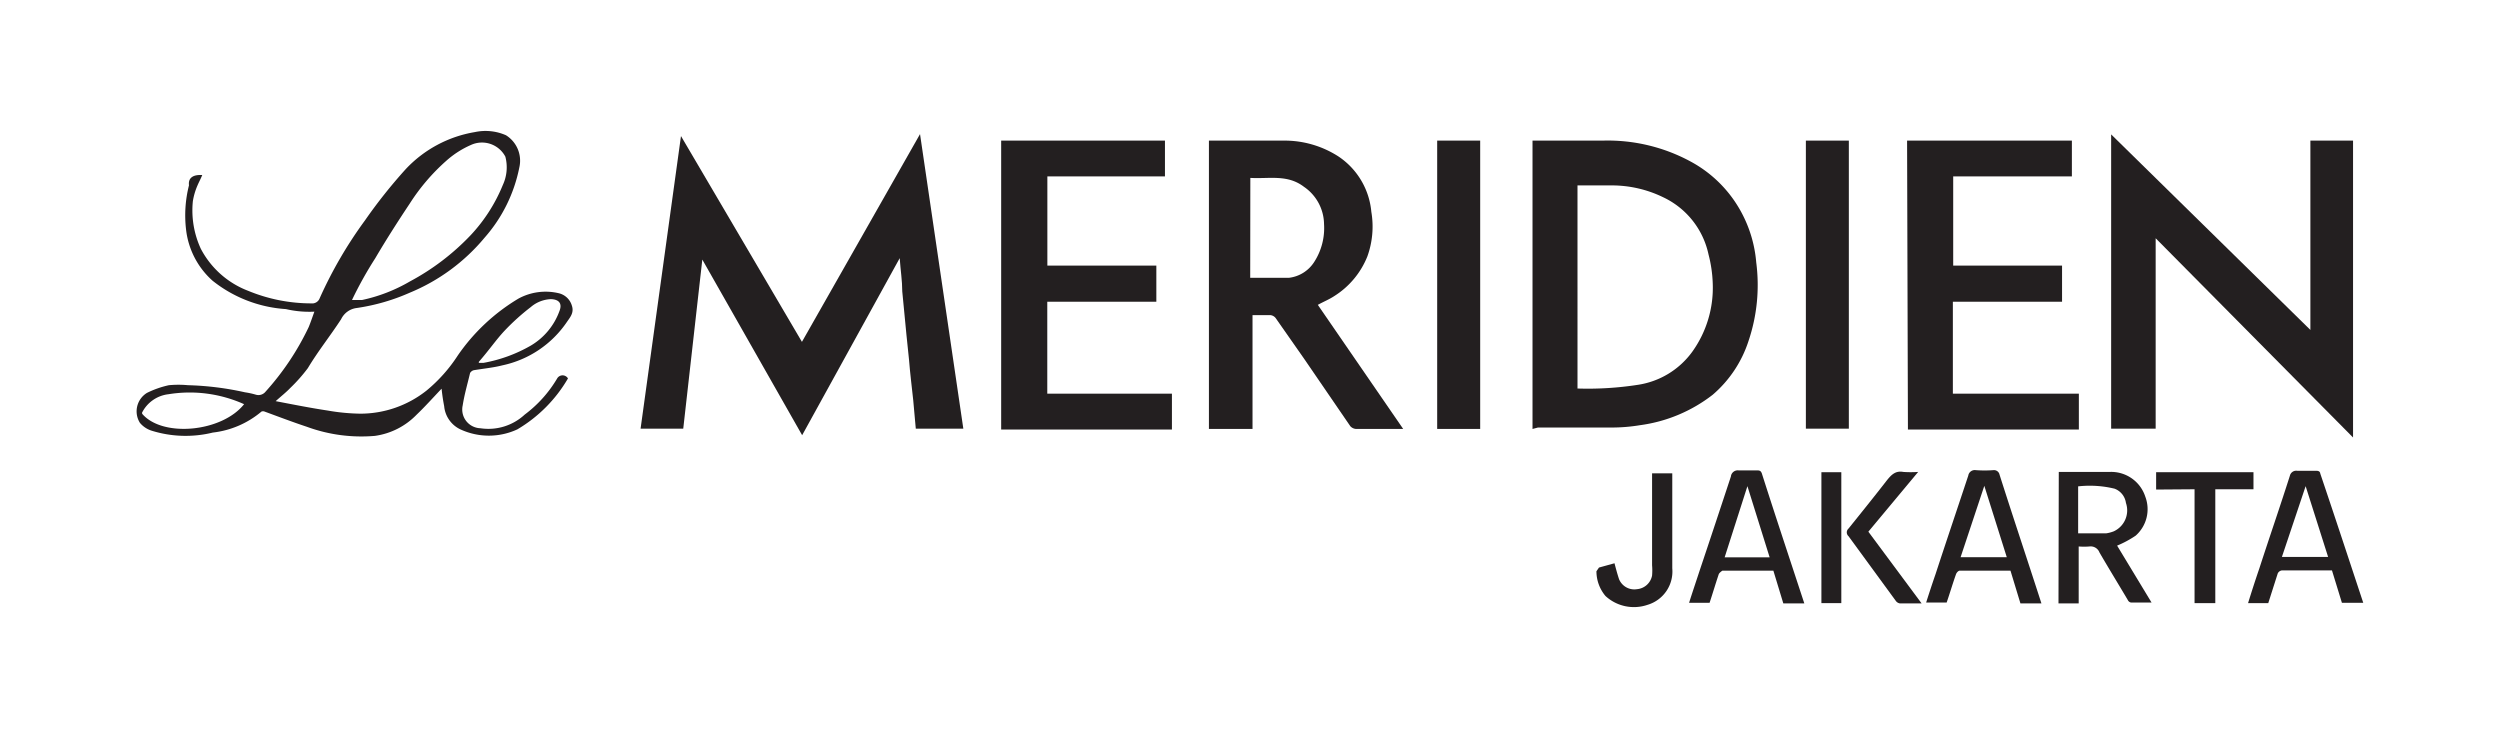 <svg id="Layer_1" data-name="Layer 1" xmlns="http://www.w3.org/2000/svg" viewBox="0 0 595.28 175.75"><defs><style>.cls-1{fill:#231f20;}</style></defs><path class="cls-1" d="M219.07,31.93l10.31,70.14H218.06l-.61-6.78c-.34-3.18-.75-6.44-1-9.62l-.61-5.9-1-10.37c0-2.5-.41-5.08-.61-7.93L191,103.63,167.23,61.81l-4.54,40.26H152.53l9.62-69.67h0l28.8,49Z"/><path class="cls-1" d="M502.69,32l47.44,46.56V33.48h10.16v70.69h0l-47-47.44v45.34H502.69Z"/><path class="cls-1" d="M364.91,102.14V33.48h16.81a41.38,41.38,0,0,1,20.87,5,29.7,29.7,0,0,1,11.59,11.25,30.39,30.39,0,0,1,4,12.74,41.63,41.63,0,0,1-1.83,18.7A28.35,28.35,0,0,1,407.81,94a36,36,0,0,1-17.35,7.25,41.5,41.5,0,0,1-6.77.55H366.2Zm10.71-9.63A77.74,77.74,0,0,0,390,91.63a19.58,19.58,0,0,0,12.94-7.86,26.15,26.15,0,0,0,4.88-16.4,31.12,31.12,0,0,0-1-6.78A19.55,19.55,0,0,0,396.09,47a27.94,27.94,0,0,0-12.67-2.85h-7.8Z"/><path class="cls-1" d="M287.86,33.48H306a23.64,23.64,0,0,1,12.74,3.8,17.76,17.76,0,0,1,7.79,13.15,20.94,20.94,0,0,1-.95,10.64,19.85,19.85,0,0,1-7.86,9.42c-1.22.81-2.58,1.35-3.93,2.1l20.33,29.55H323a2,2,0,0,1-1.49-.68l-11-16.06-6.78-9.69a1.82,1.82,0,0,0-1.29-.68h-4.2v27.11H287.86Zm9.83,32.67h9.21a8.27,8.27,0,0,0,6-3.73,14.87,14.87,0,0,0,2.37-9.08,10.93,10.93,0,0,0-4.81-8.88c-3.93-3-8.34-1.83-12.74-2.1Z"/><path class="cls-1" d="M454.1,33.48h39.24V42H465.08V63.24H491v8.6H465V93.73H495v8.54H454.3Z"/><path class="cls-1" d="M238.39,33.48h39V42h-28V63.24h25.95v8.6H249.37V93.73h29.68v8.54H238.39Z"/><path class="cls-1" d="M48.16,41.68c-.41,1-.81,1.7-1.15,2.51a15.65,15.65,0,0,0-1.09,3.73,21.74,21.74,0,0,0,1.9,11.32,21.29,21.29,0,0,0,11.25,10,39.41,39.41,0,0,0,15.05,3,1.9,1.9,0,0,0,2-1.22A101.14,101.14,0,0,1,86.92,52.46a122.41,122.41,0,0,1,9.7-12.2,29.15,29.15,0,0,1,16.46-8.81,12.09,12.09,0,0,1,7.39.75,7.13,7.13,0,0,1,3.19,7.66,35.79,35.79,0,0,1-8.27,16.73A45.92,45.92,0,0,1,97.63,69.67,48.3,48.3,0,0,1,85,73.33,4.76,4.76,0,0,0,81.23,76c-2.51,3.87-5.49,7.59-7.93,11.66a38.58,38.58,0,0,1-4.2,4.74c-.95,1-2.1,1.9-3.46,3.12,4.27.82,8.34,1.63,12.41,2.24a48.75,48.75,0,0,0,7.72.74A25.37,25.37,0,0,0,101.56,93,36.61,36.61,0,0,0,109,84.65,46.46,46.46,0,0,1,123.45,71.1,13.52,13.52,0,0,1,133,69.81a4.27,4.27,0,0,1,3.18,3c.54,1.63-.4,2.71-1.15,3.79A24.77,24.77,0,0,1,119.59,87c-2.1.54-4.27.74-6.78,1.15a1.48,1.48,0,0,0-.88.67c-.61,2.58-1.35,5.09-1.76,7.73a4.46,4.46,0,0,0,3.42,5.32,4.17,4.17,0,0,0,.78.1,12.72,12.72,0,0,0,10.57-3.25,29.46,29.46,0,0,0,7.73-8.61,1.49,1.49,0,0,1,2.57,0,33.78,33.78,0,0,1-12.06,12.13,16.12,16.12,0,0,1-13.55,0,6.79,6.79,0,0,1-3.87-5.55c-.27-1.37-.47-2.75-.61-4.14-2,2.1-3.93,4.27-6,6.24a17.09,17.09,0,0,1-9.89,5,37.66,37.66,0,0,1-16.2-2.17C69.71,100.51,66.32,99.22,63,98a1,1,0,0,0-.74,0,21.75,21.75,0,0,1-11.59,5,27.13,27.13,0,0,1-14.44-.41,6,6,0,0,1-2.91-1.9A5.15,5.15,0,0,1,35,93.55l0,0a22.48,22.48,0,0,1,5.22-1.83,24.59,24.59,0,0,1,4.54,0,70.45,70.45,0,0,1,13.56,1.69A19.34,19.34,0,0,1,61,94a2.15,2.15,0,0,0,2.23-.74A63.59,63.59,0,0,0,73.51,77.87c.47-1.15.88-2.37,1.35-3.66a24.59,24.59,0,0,1-6.78-.61A31.25,31.25,0,0,1,50.6,66.83a19.2,19.2,0,0,1-6.3-12.2A29.07,29.07,0,0,1,45,44.12C44.77,42.29,46.06,41.55,48.16,41.68ZM83.81,71.44h2.37A38.63,38.63,0,0,0,97.63,67a56.85,56.85,0,0,0,14.44-11,38.88,38.88,0,0,0,7.65-11.93,10,10,0,0,0,.61-6.77,6.29,6.29,0,0,0-8.2-2.78,22.05,22.05,0,0,0-5.89,3.79,48.26,48.26,0,0,0-8.68,10.17c-2.84,4.27-5.62,8.61-8.2,13A92.24,92.24,0,0,0,83.81,71.44ZM33.86,98.54c4.88,5.7,19,4.34,24.26-2.3a31.55,31.55,0,0,0-18-2.37,8.06,8.06,0,0,0-6.3,4.4ZM114,86.41h1.09a35,35,0,0,0,11.32-4.13,15.78,15.78,0,0,0,6.77-8.13c.75-1.83,0-2.85-2-2.92a7.83,7.83,0,0,0-4.81,1.9,53.33,53.33,0,0,0-6.17,5.56c-2.1,2.23-3.73,4.67-6.17,7.45Z"/><path class="cls-1" d="M352.45,102.14H342.21V33.48h10.24Z"/><path class="cls-1" d="M430,33.48h10.23v68.59H430Z"/><path class="cls-1" d="M490.22,112.37h12.2a8.53,8.53,0,0,1,8.4,5.89,8.4,8.4,0,0,1-2.3,9.29,24.64,24.64,0,0,1-4.41,2.37l8.2,13.55h-4.88a1,1,0,0,1-.74-.54c-2.24-3.79-4.54-7.52-6.78-11.38a2.24,2.24,0,0,0-2.37-1.43,15.87,15.87,0,0,1-2.58,0v13.56h-4.81ZM494.83,127h6.64a8.22,8.22,0,0,0,1.83-.48,5.48,5.48,0,0,0,2.91-6.77,4.24,4.24,0,0,0-2.71-3.39,25,25,0,0,0-8.67-.55Z"/><path class="cls-1" d="M429.63,143.68h-5l-2.37-7.8H410.12s-.75.48-.88.89c-.75,2.23-1.43,4.54-2.17,6.77h-4.88c.81-2.57,1.69-5.15,2.51-7.66,2.5-7.45,5-15,7.45-22.43a1.63,1.63,0,0,1,1.78-1.45l.19,0h4.06c.75,0,1.15,0,1.42,1C422.86,123.21,426.25,133.38,429.63,143.68Zm-13.55-27.92h0l-5.42,16.94h10.71Z"/><path class="cls-1" d="M486.09,143.68h-5l-2.37-7.8H466.64c-.34,0-.75.48-.88.82-.82,2.3-1.49,4.61-2.24,6.77h-4.88c.75-2.37,1.49-4.6,2.24-6.77,2.57-7.86,5.21-15.66,7.79-23.45a1.56,1.56,0,0,1,1.78-1.3h.05a28.47,28.47,0,0,0,4.13,0,1.35,1.35,0,0,1,1.49,1.09C479.38,123.28,482.77,133.38,486.09,143.68Zm-19.25-11h11l-5.35-17h0Z"/><path class="cls-1" d="M540.1,143.61h-4.81c.88-2.85,1.76-5.56,2.71-8.34,2.37-7.31,4.88-14.57,7.25-22A1.55,1.55,0,0,1,547,112.1h4.41c.4,0,1,0,1.08.68,3.46,10.23,6.78,20.33,10.23,30.76h-5.08l-2.37-7.72H543.35a1.28,1.28,0,0,0-1,.74Zm3.25-11h11L549,115.76h0Z"/><path class="cls-1" d="M513.4,116.57v-4.13h23.18v4.06h-9.09v27.11h-4.94V116.5Z"/><path class="cls-1" d="M384.43,134.12c.34,1.29.68,2.58,1.09,3.8a3.93,3.93,0,0,0,4.27,2.37,4,4,0,0,0,3.59-3.25,14.2,14.2,0,0,0,0-2.44V112.71h4.81v22.63a8.28,8.28,0,0,1-5.9,8.68,10,10,0,0,1-10-2.1,9.16,9.16,0,0,1-2.16-5.9l.61-.88Z"/><path class="cls-1" d="M456.74,112.37,444.88,126.6l12.68,17.08h-5.15a1.46,1.46,0,0,1-1-.61l-11.25-15.39a1.21,1.21,0,0,1-.11-1.72,1.14,1.14,0,0,1,.11-.11c3.11-3.86,6.16-7.65,9.21-11.58,1-1.22,2-2.24,3.8-1.9A25.84,25.84,0,0,0,456.74,112.37Z"/><path class="cls-1" d="M433.7,112.44h4.74v31.17H433.7Z"/></svg>